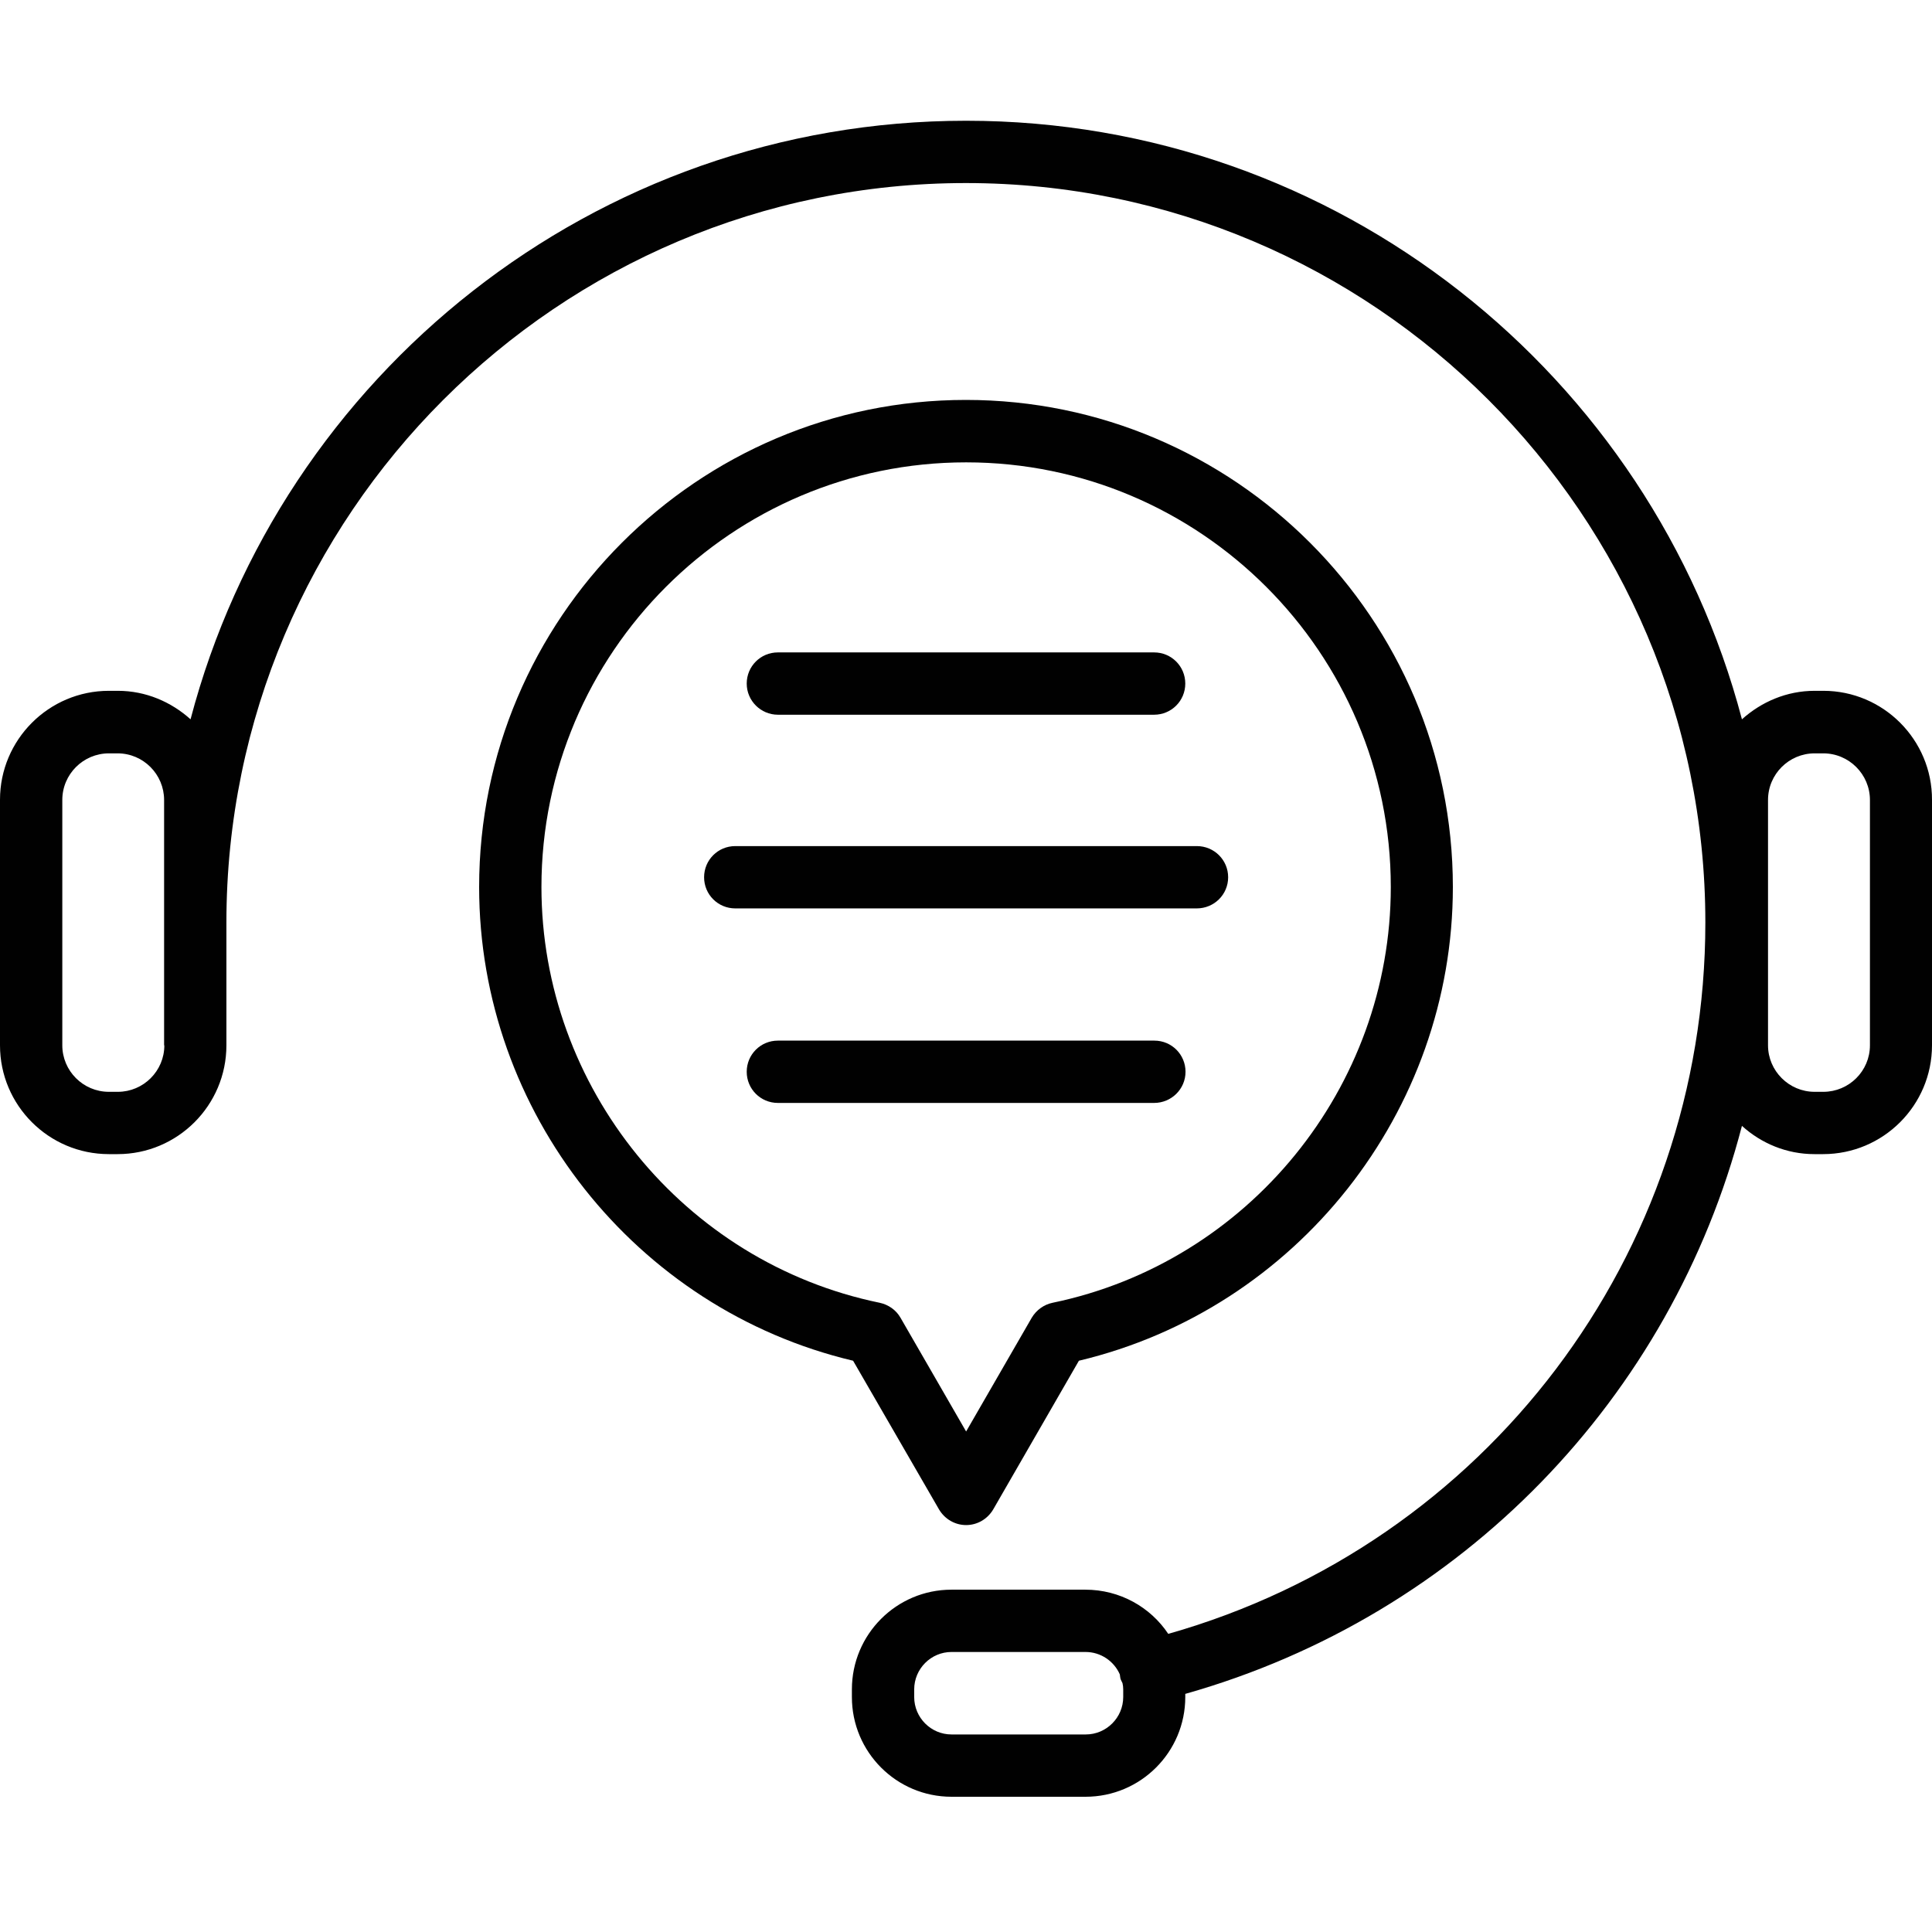 <svg width="16" height="16" viewBox="0 0 16 16" fill="none" xmlns="http://www.w3.org/2000/svg">
<path fill-rule="evenodd" d="M7.777 12.501C7.824 12.58 7.908 12.63 8.001 12.63C8.094 12.63 8.178 12.58 8.225 12.501L8.935 11.269C10.737 10.84 12.032 9.209 12.032 7.346C12.032 5.123 10.224 3.312 7.999 3.312C5.775 3.312 3.968 5.123 3.968 7.346C3.968 9.209 5.263 10.842 7.065 11.269L7.777 12.501ZM4.484 7.346C4.484 5.406 6.062 3.829 8.001 3.829C9.94 3.829 11.518 5.406 11.518 7.346C11.518 9.006 10.339 10.453 8.717 10.789C8.645 10.804 8.583 10.849 8.545 10.912L8.001 11.855L7.457 10.912C7.421 10.849 7.357 10.804 7.285 10.789C5.663 10.455 4.484 9.006 4.484 7.346Z" fill="#010101"/>
<path fill-rule="evenodd" d="M9.818 8.876C9.818 8.733 9.703 8.618 9.56 8.618H6.442C6.299 8.618 6.184 8.733 6.184 8.876C6.184 9.019 6.299 9.134 6.442 9.134H9.558C9.701 9.134 9.818 9.019 9.818 8.876Z" fill="#010101"/>
<path fill-rule="evenodd" d="M6.442 5.919H9.558C9.701 5.919 9.816 5.804 9.816 5.661C9.816 5.518 9.701 5.403 9.558 5.403H6.442C6.299 5.403 6.184 5.518 6.184 5.661C6.184 5.804 6.301 5.919 6.442 5.919Z" fill="#010101"/>
<path fill-rule="evenodd" d="M10.171 7.265C10.171 7.122 10.055 7.007 9.912 7.007H6.089C5.946 7.007 5.831 7.122 5.831 7.265C5.831 7.408 5.946 7.523 6.089 7.523H9.911C10.055 7.523 10.171 7.408 10.171 7.265Z" fill="#010101"/>
<path fill-rule="evenodd" d="M15.1 5.721H15.028C14.796 5.721 14.586 5.813 14.426 5.957C13.677 3.109 11.081 1 8.001 1C4.921 1 2.325 3.109 1.578 5.957C1.418 5.813 1.208 5.721 0.976 5.721H0.902C0.404 5.721 0 6.126 0 6.623V8.657C0 9.154 0.404 9.558 0.902 9.558H0.974C1.471 9.558 1.875 9.154 1.875 8.657V7.64C1.875 4.262 4.623 1.516 7.999 1.516C11.375 1.516 14.123 4.264 14.123 7.64C14.123 10.395 12.304 12.786 9.675 13.531C9.527 13.309 9.274 13.165 8.988 13.165H7.88C7.424 13.165 7.055 13.535 7.055 13.991V14.054C7.055 14.51 7.424 14.88 7.88 14.88H8.99C9.446 14.88 9.816 14.51 9.816 14.054V14.028C12.115 13.378 13.842 11.568 14.426 9.324C14.586 9.469 14.796 9.558 15.026 9.558H15.098C15.596 9.558 16 9.154 16 8.657V6.625C16.002 6.127 15.597 5.721 15.1 5.721ZM1.361 8.657C1.361 8.87 1.187 9.042 0.976 9.042H0.902C0.688 9.042 0.516 8.868 0.516 8.657V6.625C0.516 6.411 0.69 6.239 0.902 6.239H0.974C1.187 6.239 1.359 6.413 1.359 6.625V8.657H1.361ZM9.302 14.054C9.302 14.225 9.162 14.364 8.992 14.364H7.88C7.71 14.364 7.571 14.225 7.571 14.054V13.991C7.571 13.82 7.71 13.681 7.88 13.681H8.99C9.116 13.681 9.226 13.757 9.274 13.867C9.276 13.879 9.276 13.889 9.279 13.901C9.283 13.915 9.291 13.927 9.296 13.939C9.3 13.956 9.302 13.973 9.302 13.991V14.054ZM15.486 8.657C15.486 8.87 15.312 9.042 15.1 9.042H15.028C14.815 9.042 14.642 8.868 14.642 8.657V6.625C14.642 6.411 14.816 6.239 15.028 6.239H15.1C15.313 6.239 15.486 6.413 15.486 6.625V8.657Z" fill="#010101"/>
</svg>
